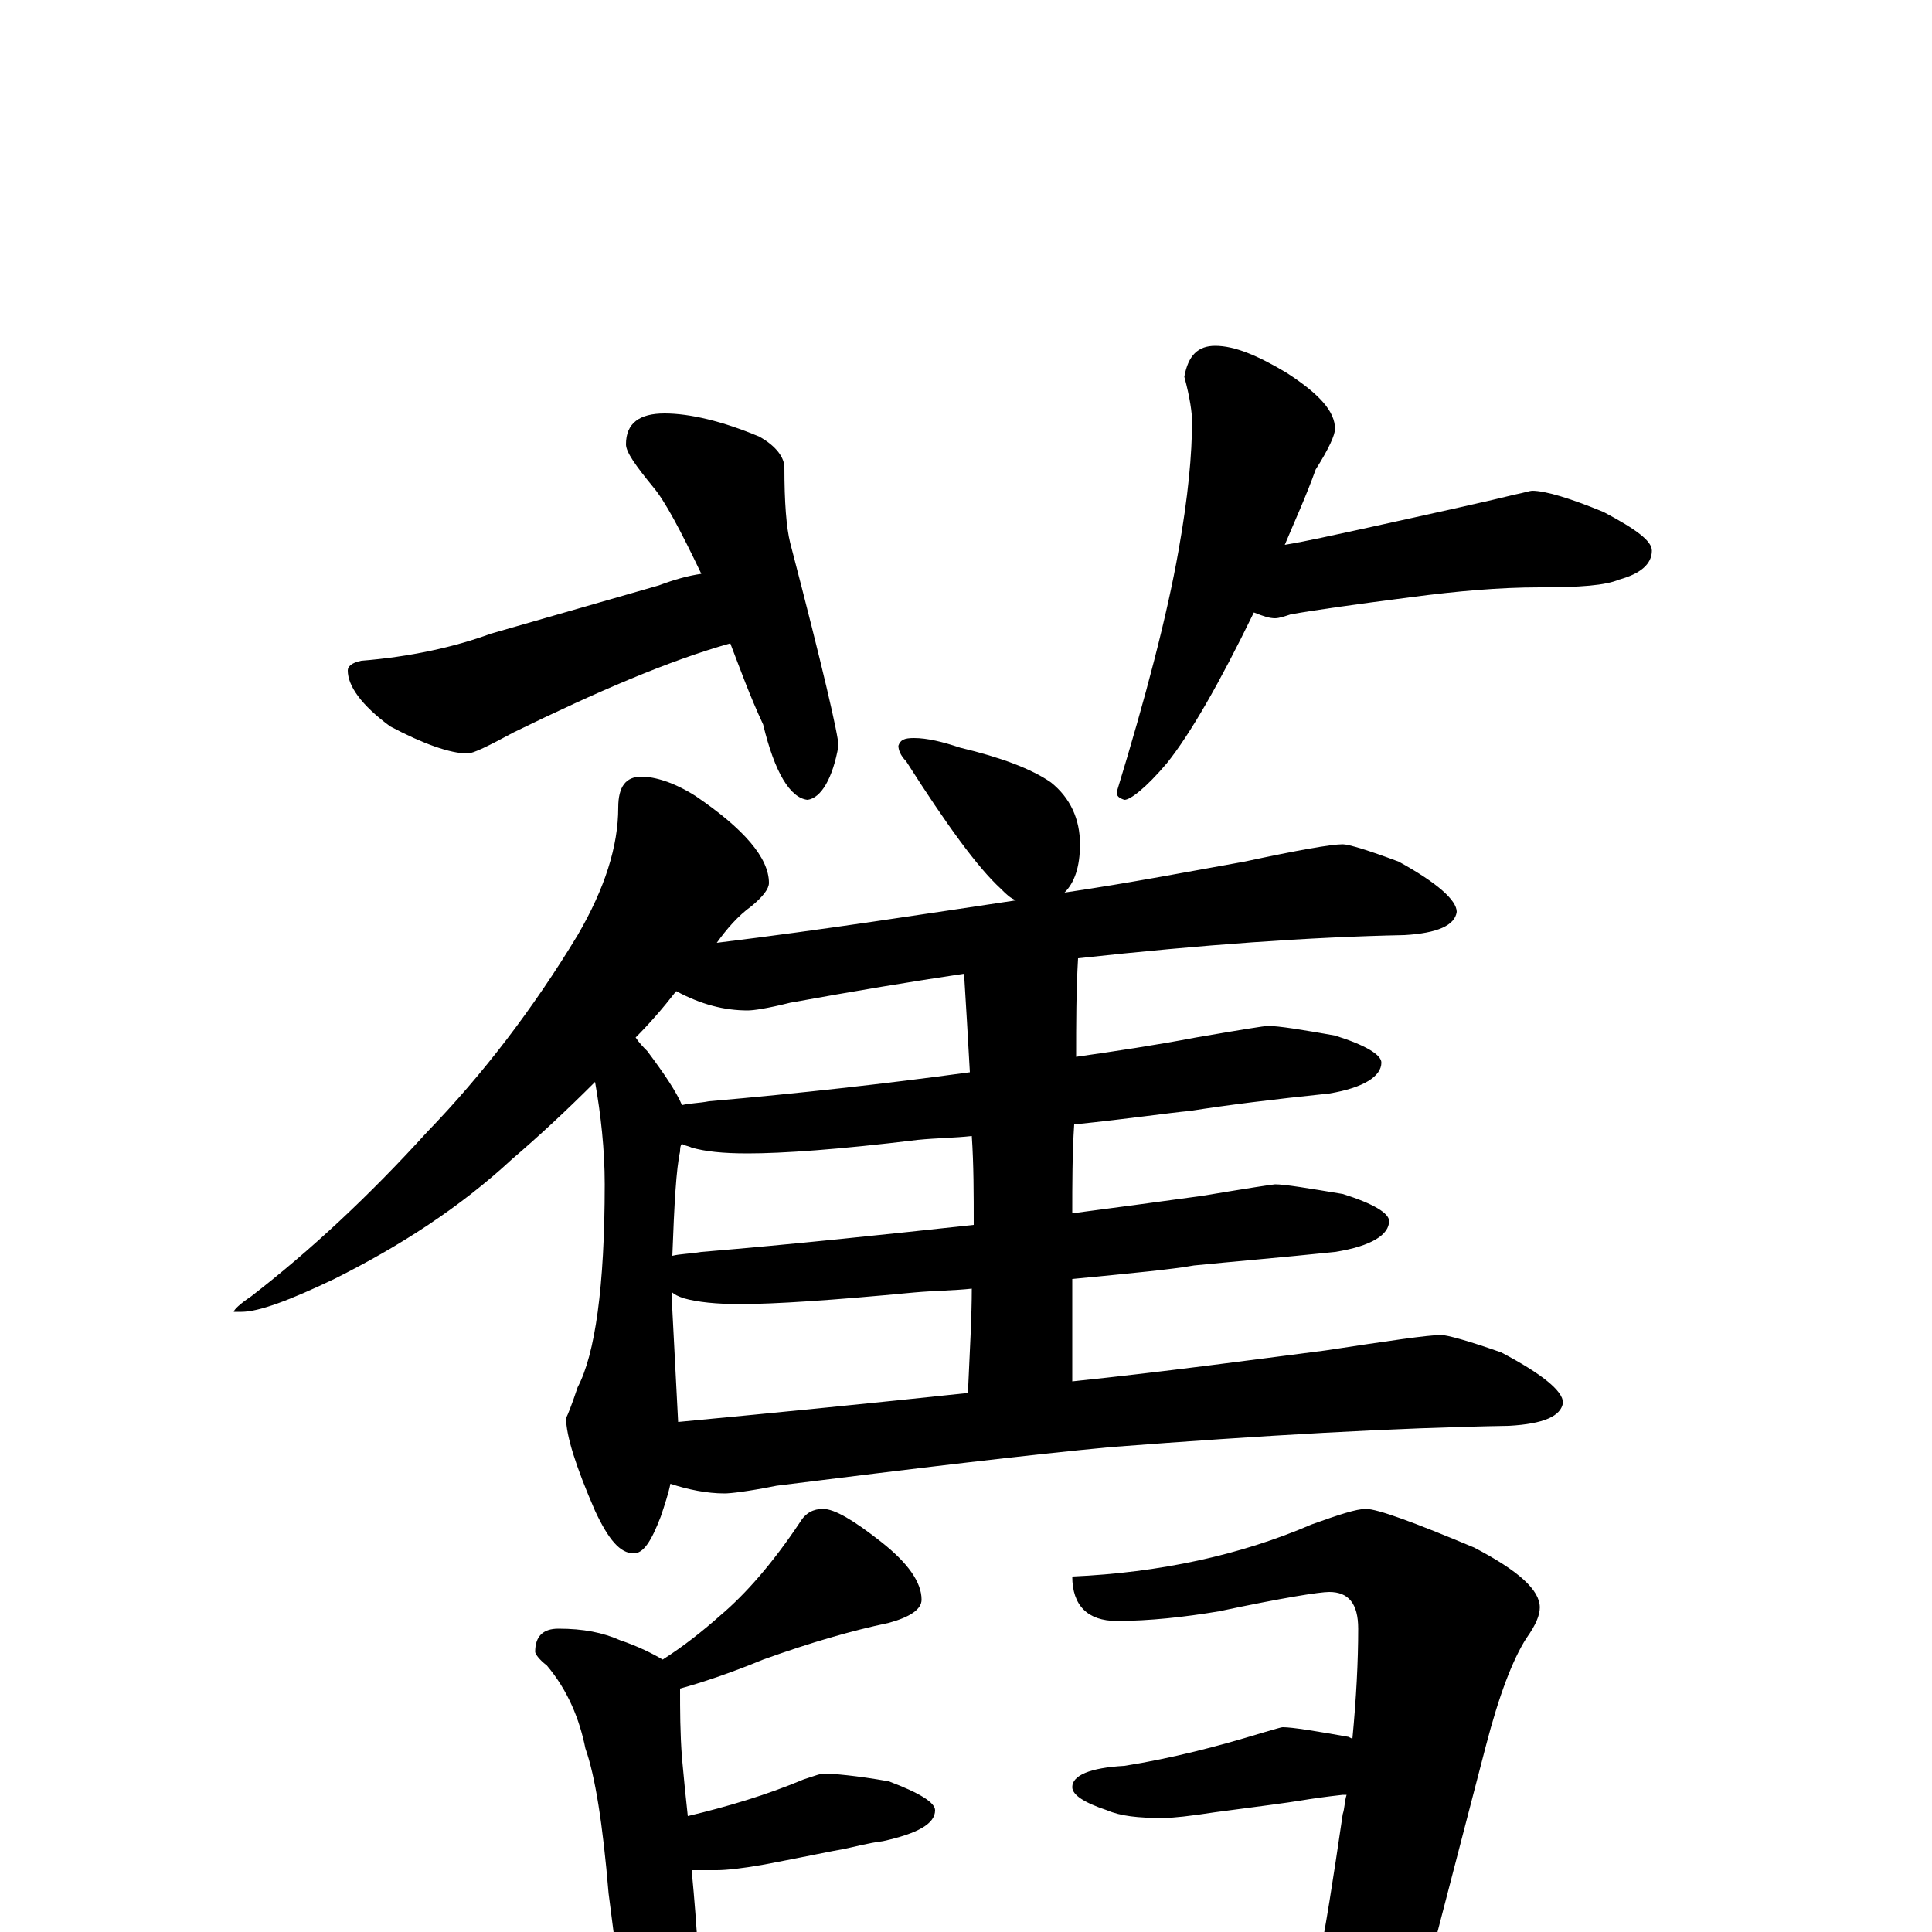 <?xml version="1.0" encoding="utf-8" ?>
<!DOCTYPE svg PUBLIC "-//W3C//DTD SVG 1.1//EN" "http://www.w3.org/Graphics/SVG/1.1/DTD/svg11.dtd">
<svg version="1.1" id="Layer_1" xmlns="http://www.w3.org/2000/svg" xmlns:xlink="http://www.w3.org/1999/xlink" x="0px" y="145px" width="1000px" height="1000px" viewBox="0 0 1000 1000" enable-background="new 0 0 1000 1000" xml:space="preserve">
<g id="Layer_1">
<path id="glyph" transform="matrix(1 0 0 -1 0 1000)" d="M344,786C357,786 374,782 393,774C402,769 406,763 406,758C406,740 407,727 409,719C426,654 434,619 434,614C431,597 425,587 418,586C409,587 401,600 395,625C388,640 383,654 378,667C346,658 309,642 266,621C253,614 245,610 242,610C233,610 219,615 202,624C187,635 180,645 180,653C180,655 182,657 187,658C212,660 235,665 254,672l87,25C349,700 356,702 363,703C352,726 344,741 338,748C329,759 324,766 324,770C324,781 331,786 344,786M629,821C639,821 651,816 666,807C683,796 691,787 691,778C691,775 688,768 681,757C676,743 670,730 665,718C677,720 690,723 704,726C745,735 772,741 784,744C789,745 792,746 793,746C800,746 813,742 830,735C847,726 855,720 855,715C855,708 849,703 838,700C831,697 818,696 797,696C776,696 754,694 731,691C700,687 679,684 668,682C665,681 662,680 660,680C657,680 654,681 649,683C631,646 616,620 604,605C593,592 585,586 582,586C579,587 578,588 578,590C593,639 604,681 610,715C615,743 617,765 617,782C617,786 616,794 613,805C615,816 620,821 629,821M332,598C339,598 349,595 360,588C385,571 398,556 398,543C398,540 395,536 389,531C382,526 376,519 371,512C428,519 479,527 526,534C523,535 521,537 518,540C506,551 490,573 469,606C466,609 465,612 465,614C466,617 468,618 473,618C480,618 488,616 497,613C518,608 534,602 544,595C554,587 559,576 559,563C559,551 556,543 551,538C585,543 616,549 644,554C672,560 689,563 695,563C698,563 708,560 724,554C744,543 754,534 754,528C753,521 744,517 727,516C678,515 622,511 558,504C557,487 557,470 557,453C578,456 598,459 619,463C642,467 655,469 656,469C662,469 674,467 691,464C707,459 715,454 715,450C715,443 706,437 688,434C659,431 635,428 616,425C605,424 585,421 556,418C555,403 555,387 555,372C578,375 600,378 622,381C646,385 659,387 660,387C665,387 677,385 695,382C711,377 719,372 719,368C719,361 710,355 691,352C662,349 638,347 618,345C607,343 586,341 555,338C555,322 555,306 555,289l0,-4C603,290 647,296 686,301C719,306 739,309 746,309C749,309 760,306 777,300C798,289 809,280 809,274C808,267 799,263 781,262C722,261 653,257 575,251C532,247 474,240 402,231C387,228 378,227 375,227C366,227 356,229 347,232C346,227 344,221 342,215C337,202 333,196 328,196C321,196 315,203 308,218C298,241 293,257 293,266C294,268 296,273 299,282C308,299 313,334 313,387C313,405 311,423 308,440C293,425 279,412 265,400C238,375 207,355 173,338C150,327 134,321 125,321l-4,0C121,322 124,325 130,329C161,353 191,381 221,414C250,444 276,478 299,516C313,540 320,562 320,582C320,593 324,598 332,598M351,264C404,269 454,274 501,279C502,301 503,319 503,333C494,332 484,332 473,331C431,327 401,325 383,325C371,325 361,326 354,328C351,329 349,330 348,331C348,328 348,325 348,322M504,366C504,382 504,397 503,412C494,411 485,411 475,410C434,405 405,403 387,403C374,403 365,404 358,406C356,407 354,407 353,408C352,407 352,405 352,404C350,395 349,377 348,350C352,351 357,351 363,352C411,356 458,361 504,366M502,445C501,463 500,480 499,496C472,492 442,487 409,481C397,478 390,477 387,477C375,477 363,480 350,487C343,478 336,470 329,463C331,460 333,458 335,456C344,444 350,435 353,428C357,429 362,429 367,430C413,434 458,439 502,445M426,219C432,219 442,213 456,202C470,191 477,181 477,172C477,167 471,163 460,160C441,156 420,150 395,141C378,134 363,129 352,126C352,115 352,103 353,90C354,79 355,69 356,60C377,65 397,71 416,79C422,81 425,82 426,82C431,82 443,81 460,78C476,72 484,67 484,63C484,56 475,51 457,47C449,46 442,44 437,43C431,42 417,39 396,35C385,33 376,32 371,32C366,32 362,32 358,32C361,1 362,-23 363,-42C440,-37 511,-30 577,-20C618,-14 644,-11 656,-11C663,-11 671,-13 682,-18C686,1 690,27 695,61C696,64 696,68 697,71C696,71 696,71 695,71C686,70 679,69 673,68C667,67 652,65 629,62C616,60 607,59 602,59C589,59 580,60 573,63C561,67 555,71 555,75C555,81 564,85 582,86C607,90 630,96 653,103C660,105 663,106 664,106C669,106 681,104 698,101l2,-1C702,121 703,140 703,157C703,170 698,176 688,176C683,176 664,173 631,166C613,163 595,161 578,161C563,161 555,169 555,184C600,186 642,195 679,211C693,216 702,219 707,219C713,219 732,212 763,199C786,187 797,177 797,168C797,164 795,159 790,152C783,141 776,123 769,96l-39,-150C724,-75 712,-86 695,-86C686,-86 678,-76 672,-55C643,-56 617,-58 593,-61l-153,-13C411,-77 390,-78 375,-78C370,-78 365,-78 361,-77C360,-80 359,-82 358,-84C355,-90 352,-93 348,-93C343,-93 339,-89 335,-82C328,-72 325,-61 324,-50l-9,70C312,56 308,81 303,95C300,110 294,125 283,138C279,141 277,144 277,145C277,153 281,157 289,157C302,157 312,155 321,151C330,148 338,144 343,141C354,148 364,156 373,164C386,175 400,191 414,212C417,217 421,219 426,219z"/>
</g>
</svg>

